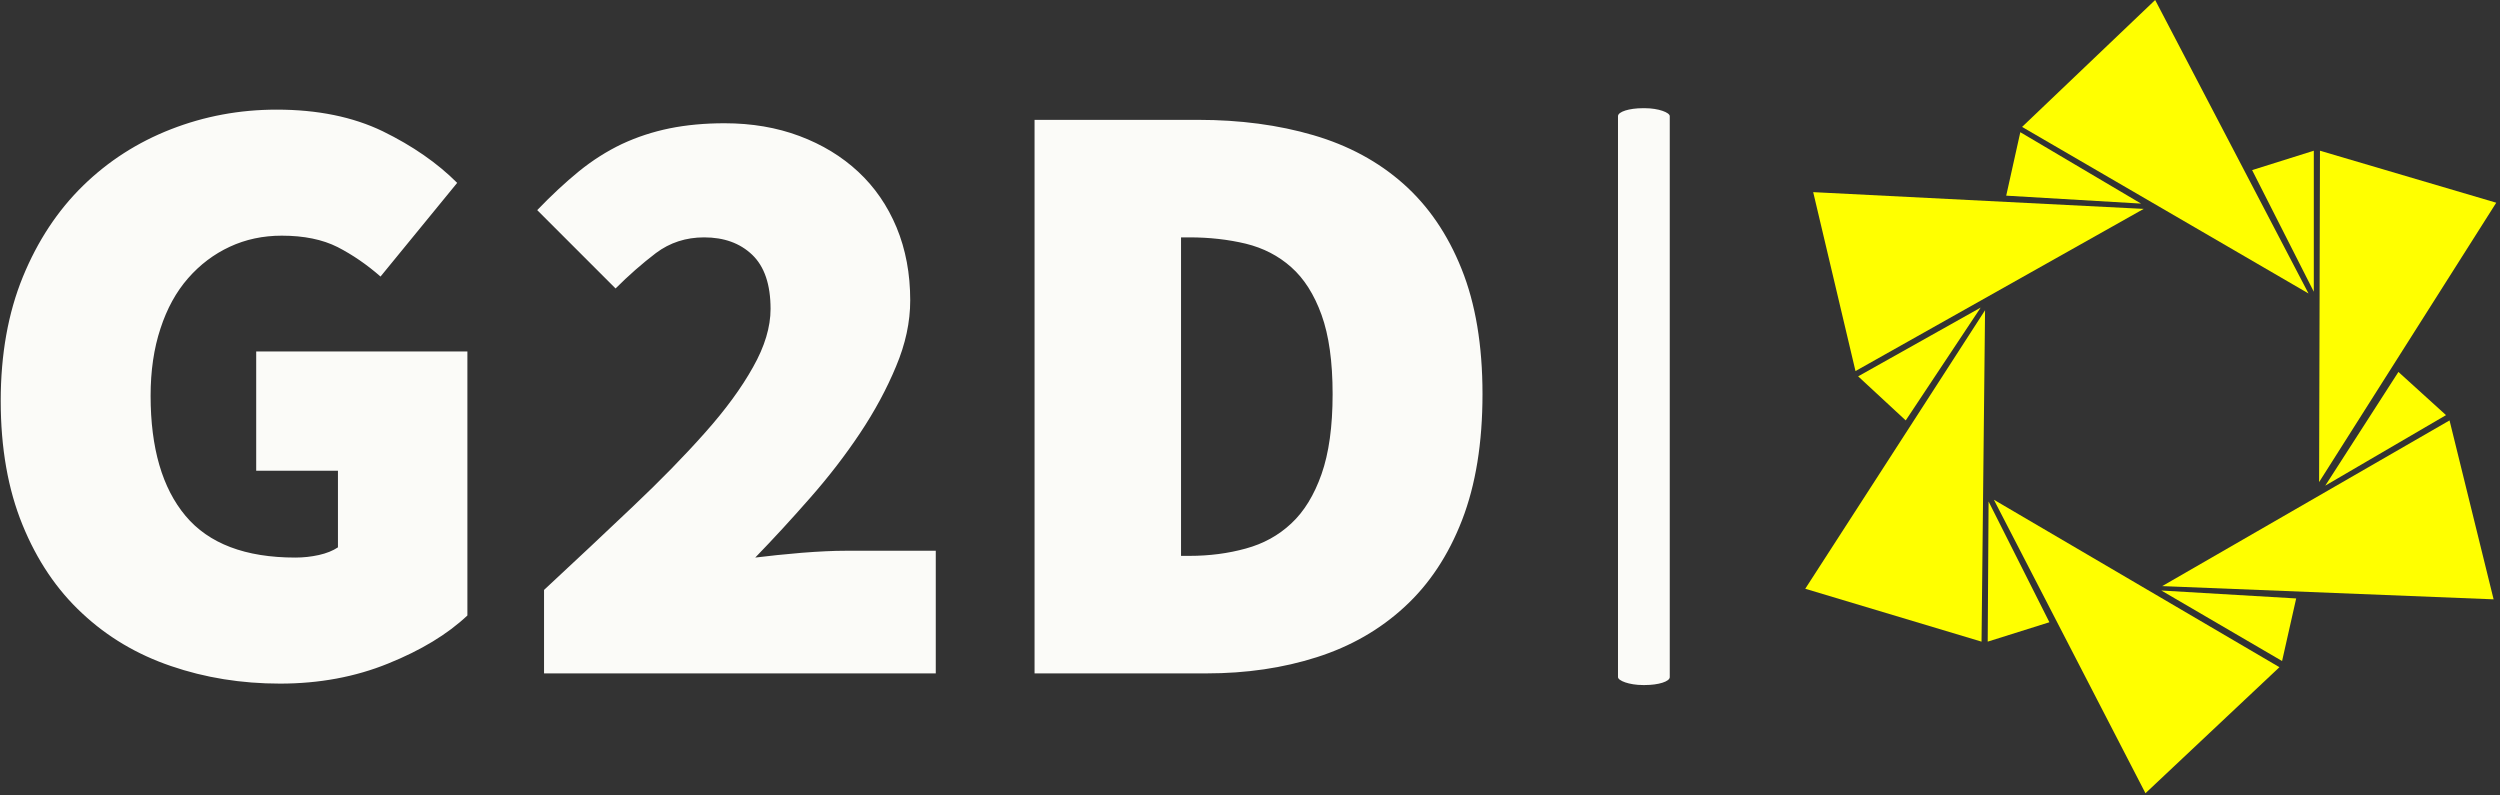 <svg xmlns="http://www.w3.org/2000/svg" version="1.1" xmlns:xlink="http://www.w3.org/1999/xlink" xmlns:svgjs="http://svgjs.dev/svgjs" width="2000" height="636" viewBox="0 0 2000 636"><rect x="0" y="0" width="2000" height="636" fill="#333333" stroke="none"/><g transform="matrix(1,0,0,1,-1.212,-0.706)"><svg viewBox="0 0 396 126" data-background-color="#010536" preserveAspectRatio="xMidYMid meet" height="636" width="2000" xmlns="http://www.w3.org/2000/svg" xmlns:xlink="http://www.w3.org/1999/xlink"><g id="tight-bounds" transform="matrix(1,0,0,1,0.24,0.14)"><svg viewBox="0 0 395.52 125.72" height="125.72" width="395.52"><g><svg viewBox="0 0 666.116 211.732" height="125.72" width="395.52"><g><rect width="13.816" height="153.973" x="431.689" y="28.88" fill="#fbfbf8" opacity="1" stroke-width="0" stroke="transparent" fill-opacity="1" class="rect-o-0" data-fill-palette-color="primary" rx="1%" id="o-0" data-palette-color="#fbfbf8"></rect></g><g transform="matrix(1,0,0,1,0,29.263)"><svg viewBox="0 0 395.52 153.207" height="153.207" width="395.52"><g id="textblocktransform"><svg viewBox="0 0 395.52 153.207" height="153.207" width="395.52" id="textblock"><g><svg viewBox="0 0 395.52 153.207" height="153.207" width="395.52"><g transform="matrix(1,0,0,1,0,0)"><svg width="395.52" viewBox="2.2 -33.1 87 33.7" height="153.207" data-palette-color="#fbfbf8"><g class="wordmark-text-0" data-fill-palette-color="primary" id="text-0"><path d="M18.6 0.6L18.6 0.6Q15.2 0.6 12.2-0.43 9.2-1.45 6.98-3.53 4.75-5.6 3.48-8.72 2.2-11.85 2.2-16L2.2-16Q2.2-20.1 3.5-23.28 4.8-26.45 7.03-28.63 9.25-30.8 12.2-31.95 15.15-33.1 18.4-33.1L18.4-33.1Q22-33.1 24.63-31.83 27.25-30.55 29-28.8L29-28.8 24.5-23.3Q23.3-24.35 21.98-25.03 20.65-25.7 18.7-25.7L18.7-25.7Q17.05-25.7 15.65-25.05 14.25-24.4 13.2-23.2 12.15-22 11.58-20.25 11-18.5 11-16.3L11-16.3Q11-11.7 13.05-9.25 15.1-6.8 19.5-6.8L19.5-6.8Q20.2-6.8 20.88-6.95 21.55-7.1 22-7.4L22-7.4 22-11.9 17.2-11.9 17.2-18.9 29.6-18.9 29.6-3.4Q27.85-1.75 24.95-0.58 22.05 0.6 18.6 0.6ZM57.1 0L34.1 0 34.1-4.9Q36.9-7.5 39.32-9.8 41.75-12.1 43.55-14.13 45.35-16.15 46.37-17.98 47.4-19.8 47.4-21.4L47.4-21.4Q47.4-23.55 46.32-24.58 45.25-25.6 43.5-25.6L43.5-25.6Q41.9-25.6 40.67-24.68 39.45-23.75 38.3-22.6L38.3-22.6 33.7-27.2Q34.95-28.5 36.15-29.48 37.35-30.45 38.67-31.08 40-31.7 41.47-32 42.95-32.3 44.7-32.3L44.7-32.3Q47.1-32.3 49.1-31.55 51.1-30.8 52.55-29.45 54-28.1 54.8-26.18 55.6-24.25 55.6-21.9L55.6-21.9Q55.6-20 54.77-18.03 53.95-16.05 52.65-14.1 51.35-12.15 49.72-10.3 48.1-8.45 46.5-6.8L46.5-6.8Q47.7-6.95 49.22-7.08 50.75-7.2 51.8-7.2L51.8-7.2 57.1-7.2 57.1 0ZM73 0L62.9 0 62.9-32.5 72.5-32.5Q76.2-32.5 79.27-31.6 82.35-30.7 84.55-28.75 86.75-26.8 87.97-23.75 89.2-20.7 89.2-16.4L89.2-16.4Q89.2-12.1 88-9 86.8-5.9 84.62-3.9 82.45-1.9 79.47-0.95 76.5 0 73 0L73 0ZM71.5-25.6L71.5-6.9 72-6.9Q73.75-6.9 75.3-7.33 76.85-7.75 77.97-8.8 79.1-9.85 79.75-11.7 80.4-13.55 80.4-16.4L80.4-16.4Q80.4-19.25 79.75-21.05 79.1-22.85 77.97-23.85 76.85-24.85 75.3-25.23 73.75-25.6 72-25.6L72-25.6 71.5-25.6Z" fill="#fbfbf8" data-fill-palette-color="primary"></path></g></svg></g></svg></g></svg></g></svg></g><g transform="matrix(1,0,0,1,481.673,0)"><svg viewBox="0 0 184.442 211.732" height="211.732" width="184.442"><g><svg xmlns="http://www.w3.org/2000/svg" xmlns:xlink="http://www.w3.org/1999/xlink" version="1.1" x="0" y="0" viewBox="10.1 5.2 78.4 90" enable-background="new 0 0 100 100" xml:space="preserve" height="211.732" width="184.442" class="icon-icon-0" data-fill-palette-color="accent" id="icon-0"><polygon fill-rule="evenodd" clip-rule="evenodd" fill="#ffff00" points="88.5,28.2 68.4,59.9 68.5,22.3 " data-fill-palette-color="accent"></polygon><polygon fill-rule="evenodd" clip-rule="evenodd" fill="#ffff00" points="49.8,5.2 67.2,38.5 34.7,19.6 " data-fill-palette-color="accent"></polygon><polygon fill-rule="evenodd" clip-rule="evenodd" fill="#ffff00" points="67.8,38.3 67.8,22.3 60.8,24.5 " data-fill-palette-color="accent"></polygon><polygon fill-rule="evenodd" clip-rule="evenodd" fill="#ffff00" points="88.2,73.2 50.6,71.7 83.2,52.9 " data-fill-palette-color="accent"></polygon><polygon fill-rule="evenodd" clip-rule="evenodd" fill="#ffff00" points="69.1,60.3 82.8,52.3 77.4,47.4 " data-fill-palette-color="accent"></polygon><polygon fill-rule="evenodd" clip-rule="evenodd" fill="#ffff00" points="48.7,95.2 31.5,61.9 63.9,80.9 " data-fill-palette-color="accent"></polygon><polygon fill-rule="evenodd" clip-rule="evenodd" fill="#ffff00" points="50.5,72.2 64.2,80.2 65.8,73.1 " data-fill-palette-color="accent"></polygon><polygon fill-rule="evenodd" clip-rule="evenodd" fill="#ffff00" points="10.1,72 30.5,40.4 30.1,78 " data-fill-palette-color="accent"></polygon><polygon fill-rule="evenodd" clip-rule="evenodd" fill="#ffff00" points="30.9,62.1 30.8,78 37.8,75.8 " data-fill-palette-color="accent"></polygon><polygon fill-rule="evenodd" clip-rule="evenodd" fill="#ffff00" points="11,27 48.5,28.9 15.8,47.3 " data-fill-palette-color="accent"></polygon><polygon fill-rule="evenodd" clip-rule="evenodd" fill="#ffff00" points="30,40.1 16.1,47.9 21.5,52.9 " data-fill-palette-color="accent"></polygon><polygon fill-rule="evenodd" clip-rule="evenodd" fill="#ffff00" points="48.2,28.3 34.5,20.2 32.9,27.4 " data-fill-palette-color="accent"></polygon></svg></g></svg></g></svg></g><defs></defs></svg><rect width="395.52" height="125.72" fill="none" stroke="none" visibility="hidden"></rect></g></svg></g></svg>